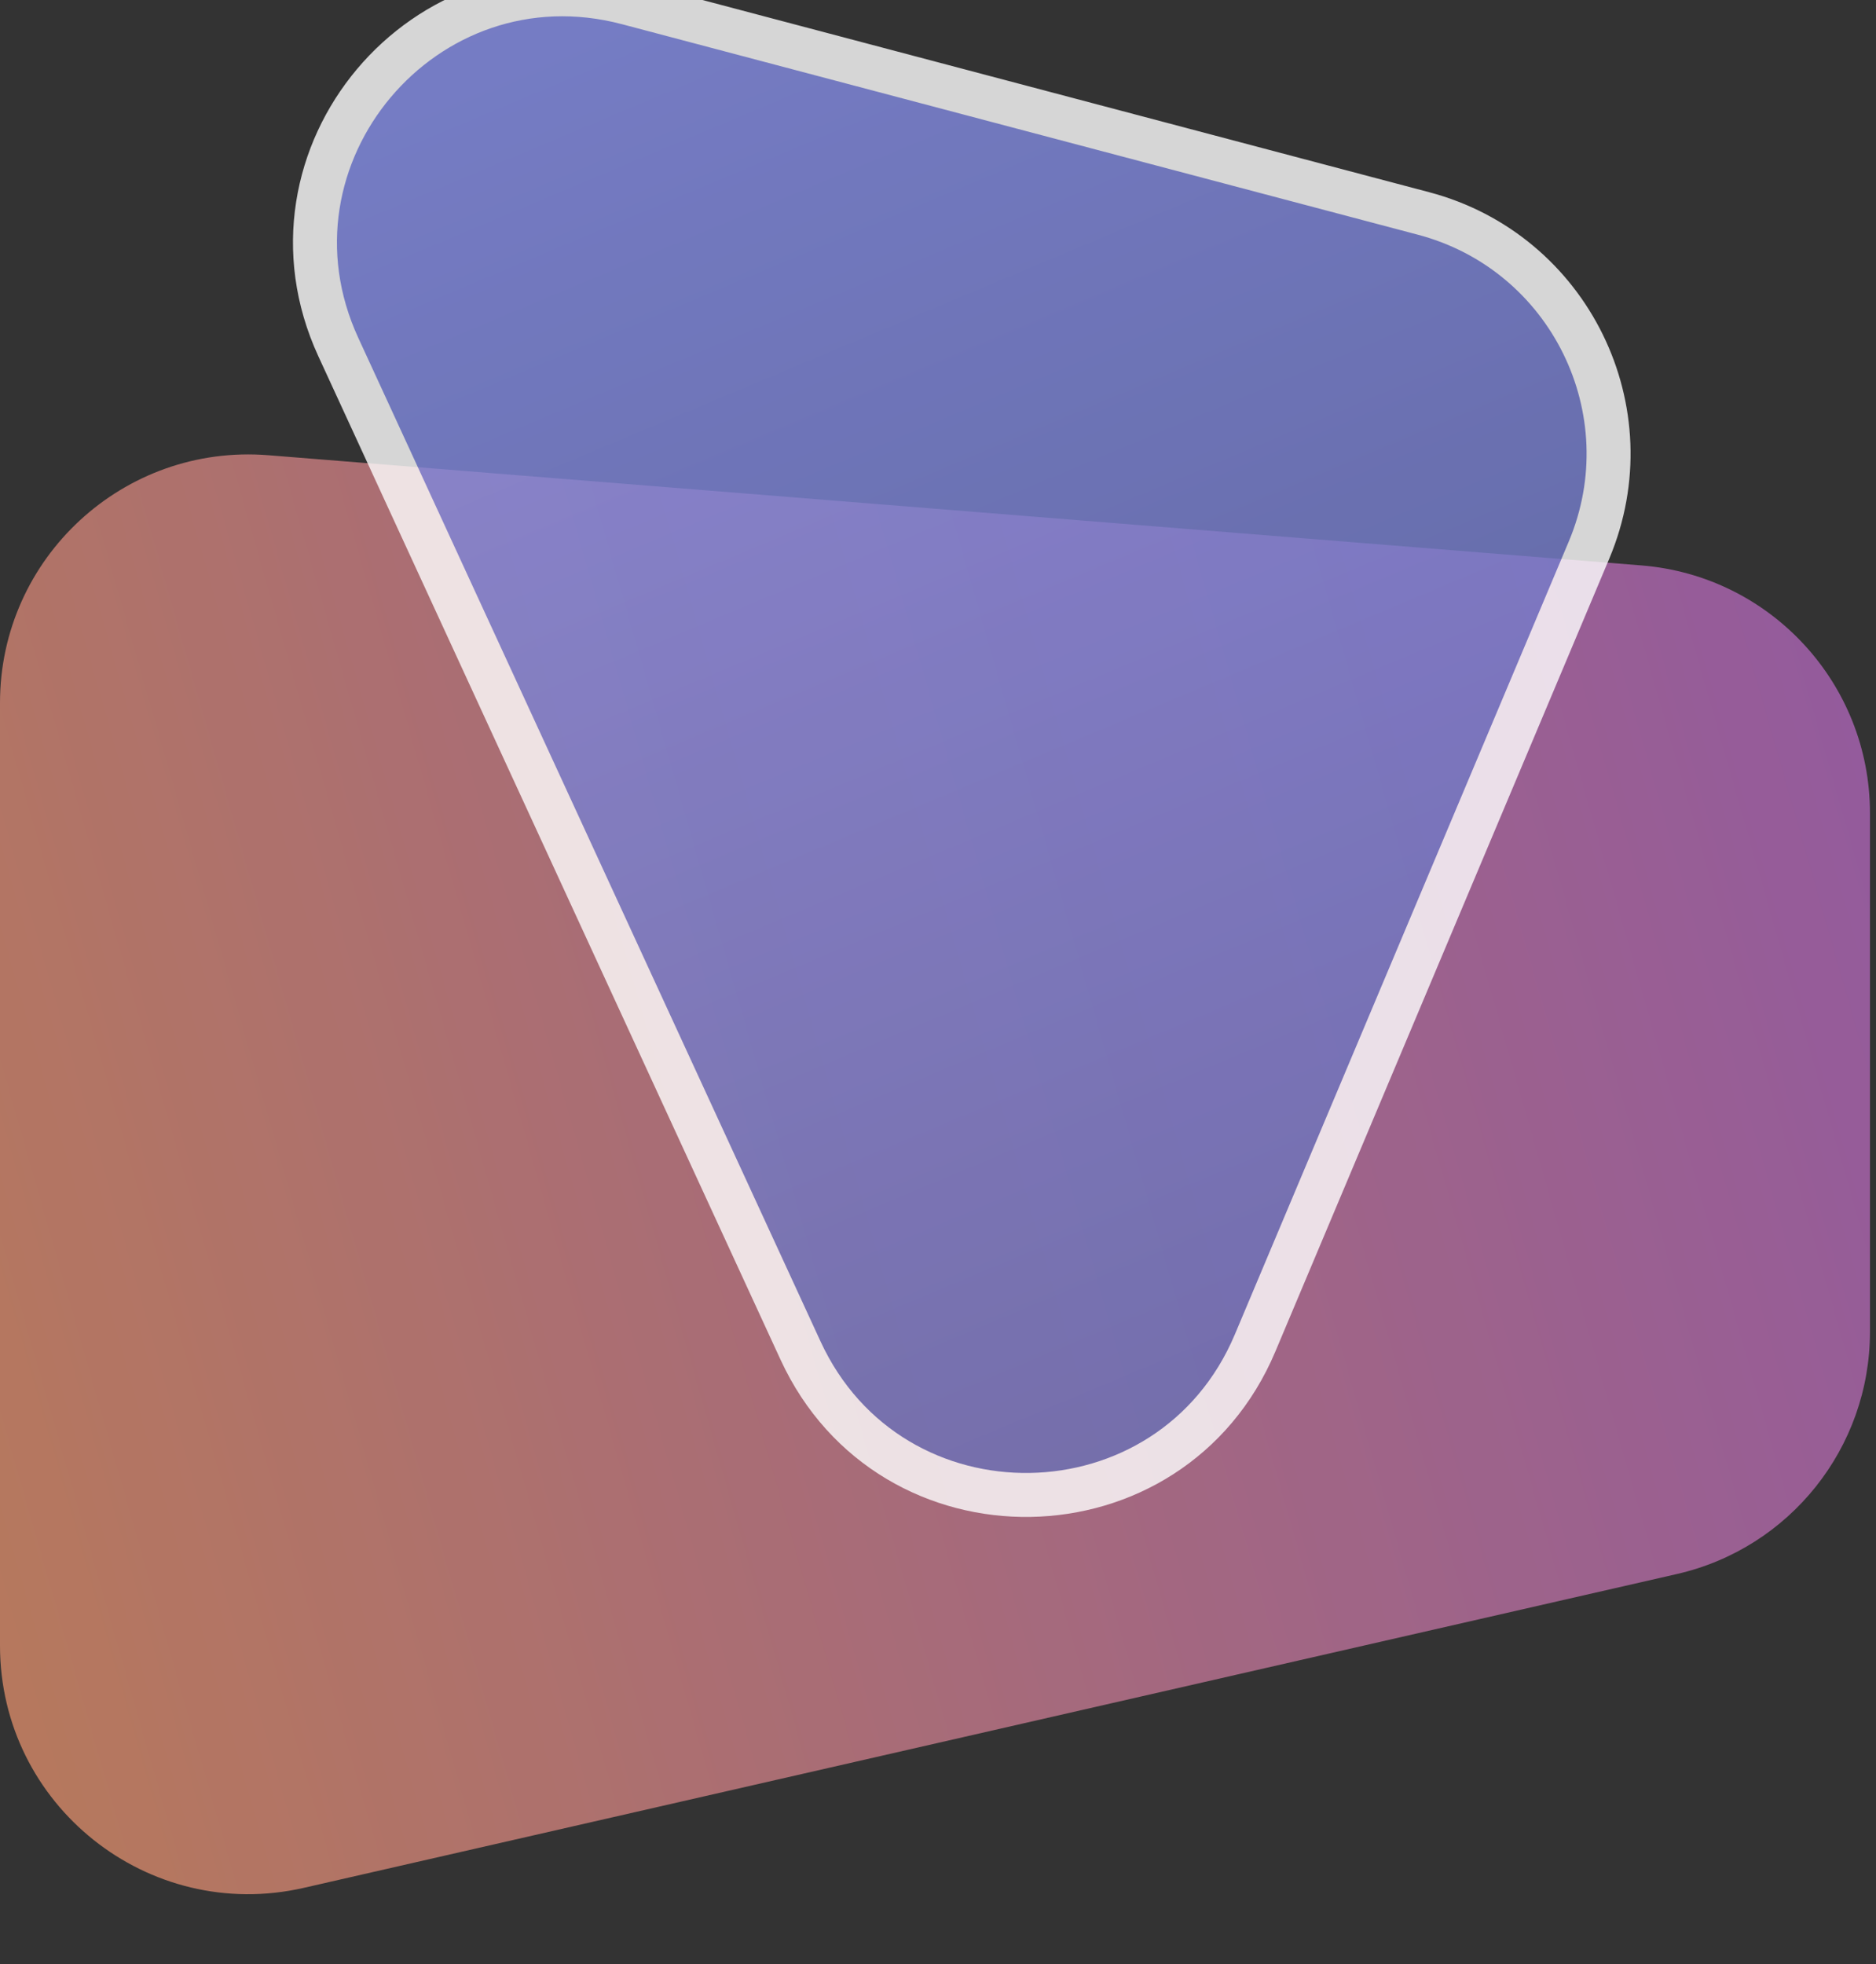 <svg width="256" height="268" viewBox="0 0 256 268" fill="none" xmlns="http://www.w3.org/2000/svg" xmlns:xlink="http://www.w3.org/1999/xlink">
<rect x="0" y="0" width="256" height="268" fill="#333333" stroke="none"/>
<g opacity="0.7">
<path d="M0,224.538L0,95.91C0,76.116 16.886,60.531 36.617,62.114L223.984,77.15C241.6,78.564 255.176,93.273 255.176,110.946L255.176,181.718C255.176,197.533 244.242,211.247 228.826,214.771L41.458,257.59C20.231,262.442 0,246.311 0,224.538Z" fill="url(#pf_0_19_380)"/>
</g>
<g opacity="0.8" style="isolation:isolate">
<path d="M109.234,184.264L46.17,47.363C34.173,21.319 57.912,-6.932 85.633,0.399L194.256,29.126C214.179,34.395 224.833,56.072 216.835,75.064L171.275,183.238C159.834,210.404 121.568,211.036 109.234,184.264Z" fill="url(#pf_0_19_384)" stroke="#FFFFFF" stroke-width="6" stroke-miterlimit="3.999"/>
</g>
<defs>
<linearGradient id="pf_0_19_380" x1="339.177" y1="117.5" x2="-79.823" y2="237.5" gradientUnits="userSpaceOnUse">
<stop stop-color="#B060E2"/>
<stop offset="1" stop-color="#FCA256"/>
</linearGradient>
<linearGradient id="pf_0_19_384" x1="48.177" y1="-77.5" x2="213.177" y2="315.5" gradientUnits="userSpaceOnUse">
<stop stop-color="#929BFD"/>
<stop offset="1" stop-color="#575D97"/>
</linearGradient>
</defs>
</svg>
